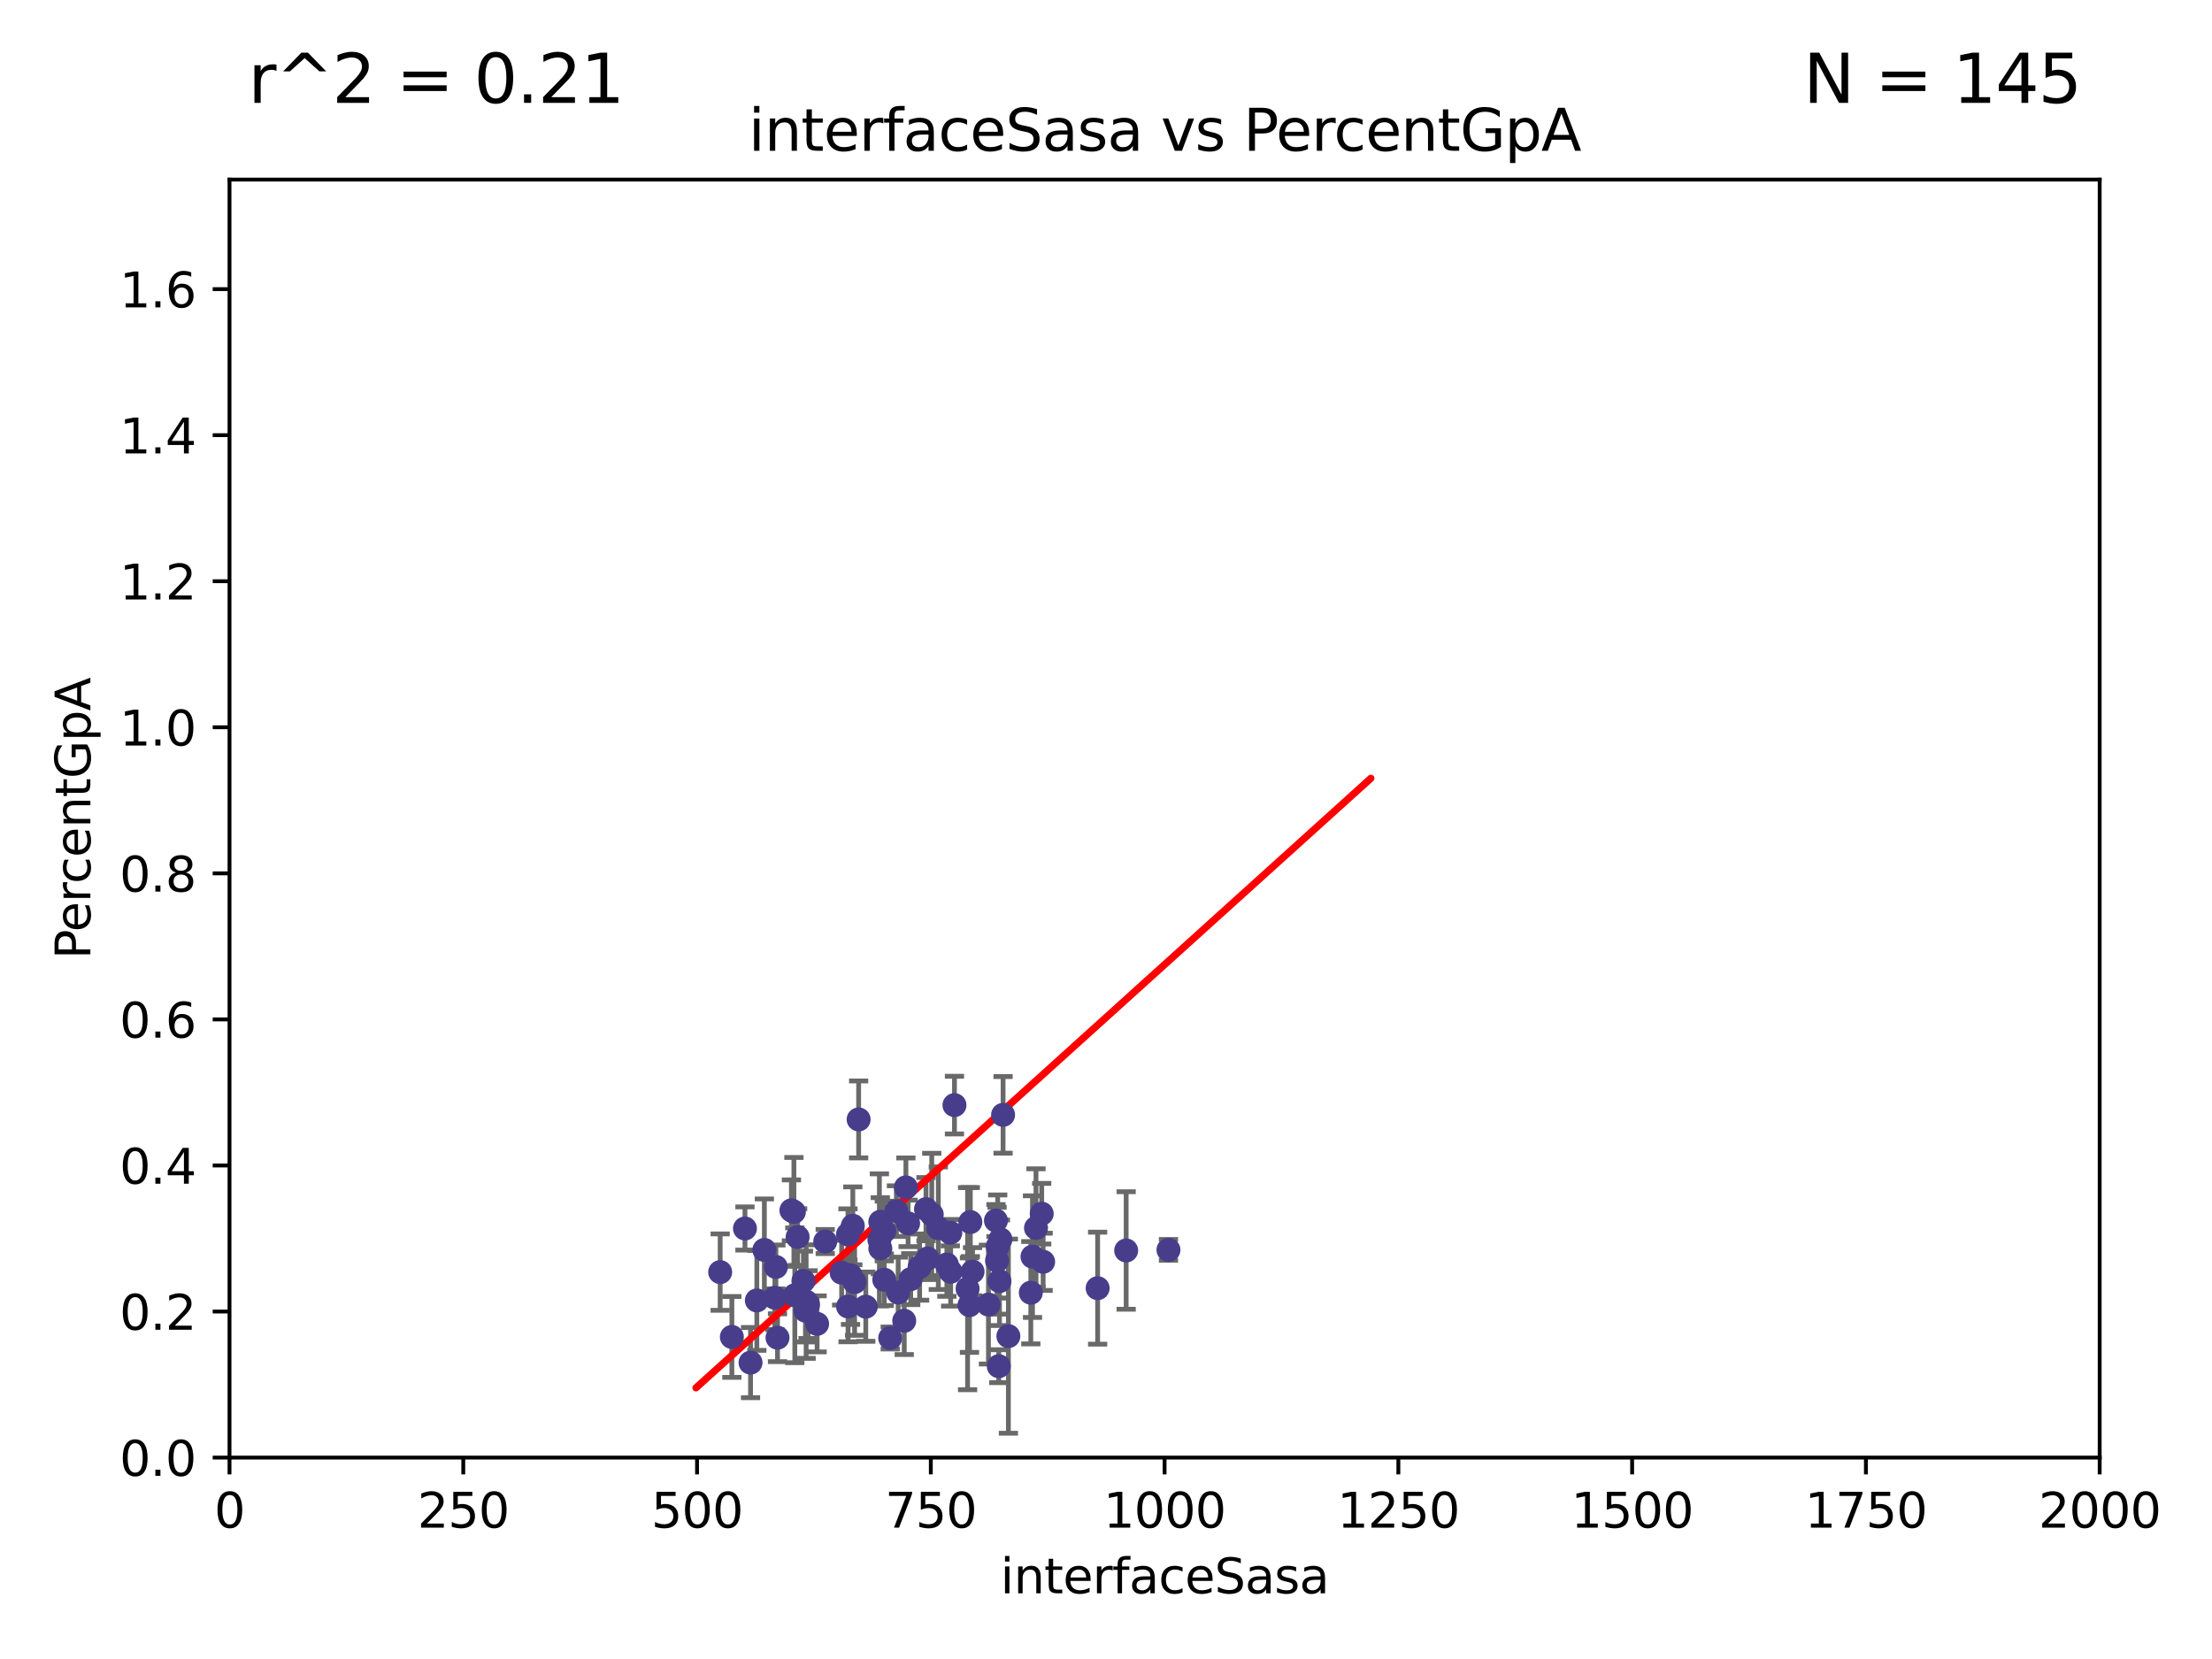 <?xml version="1.0" encoding="utf-8" standalone="no"?>
<!DOCTYPE svg PUBLIC "-//W3C//DTD SVG 1.1//EN"
  "http://www.w3.org/Graphics/SVG/1.1/DTD/svg11.dtd">
<svg xmlns:xlink="http://www.w3.org/1999/xlink" width="460.8pt" height="345.6pt" viewBox="0 0 460.8 345.6" xmlns="http://www.w3.org/2000/svg" version="1.1">
 <defs>
  <style type="text/css">*{stroke-linejoin: round; stroke-linecap: butt}</style>
 </defs>
 <g id="figure_1">
  <g id="patch_1">
   <path d="M 0 345.6 
L 460.8 345.6 
L 460.8 0 
L 0 0 
z
" style="fill: #ffffff"/>
  </g>
  <g id="axes_1">
   <g id="patch_2">
    <path d="M 47.81 303.64 
L 437.4 303.64 
L 437.4 37.411 
L 47.81 37.411 
z
" style="fill: #ffffff"/>
   </g>
   <g id="PathCollection_1">
    <defs>
     <path id="mb52900184c" d="M 0 1.118 
C 0.297 1.118 0.581 1 0.791 0.791 
C 1 0.581 1.118 0.297 1.118 0 
C 1.118 -0.297 1 -0.581 0.791 -0.791 
C 0.581 -1 0.297 -1.118 0 -1.118 
C -0.297 -1.118 -0.581 -1 -0.791 -0.791 
C -1 -0.581 -1.118 -0.297 -1.118 0 
C -1.118 0.297 -1 0.581 -0.791 0.791 
C -0.581 1 -0.297 1.118 0 1.118 
z
" style="stroke: #483d8b"/>
    </defs>
    <g clip-path="url(#pebd3badb6b)">
     <use xlink:href="#mb52900184c" x="171.91" y="258.636" style="fill: #483d8b; stroke: #483d8b"/>
     <use xlink:href="#mb52900184c" x="184.217" y="256.445" style="fill: #483d8b; stroke: #483d8b"/>
     <use xlink:href="#mb52900184c" x="234.601" y="260.499" style="fill: #483d8b; stroke: #483d8b"/>
     <use xlink:href="#mb52900184c" x="215.817" y="255.805" style="fill: #483d8b; stroke: #483d8b"/>
     <use xlink:href="#mb52900184c" x="243.413" y="260.375" style="fill: #483d8b; stroke: #483d8b"/>
     <use xlink:href="#mb52900184c" x="228.658" y="268.351" style="fill: #483d8b; stroke: #483d8b"/>
     <use xlink:href="#mb52900184c" x="192.901" y="251.883" style="fill: #483d8b; stroke: #483d8b"/>
     <use xlink:href="#mb52900184c" x="177.658" y="255.361" style="fill: #483d8b; stroke: #483d8b"/>
     <use xlink:href="#mb52900184c" x="176.667" y="272.162" style="fill: #483d8b; stroke: #483d8b"/>
     <use xlink:href="#mb52900184c" x="167.932" y="271.145" style="fill: #483d8b; stroke: #483d8b"/>
     <use xlink:href="#mb52900184c" x="167.796" y="273.037" style="fill: #483d8b; stroke: #483d8b"/>
     <use xlink:href="#mb52900184c" x="207.7" y="262.628" style="fill: #483d8b; stroke: #483d8b"/>
     <use xlink:href="#mb52900184c" x="205.913" y="271.767" style="fill: #483d8b; stroke: #483d8b"/>
     <use xlink:href="#mb52900184c" x="208.96" y="232.244" style="fill: #483d8b; stroke: #483d8b"/>
     <use xlink:href="#mb52900184c" x="202.602" y="264.907" style="fill: #483d8b; stroke: #483d8b"/>
     <use xlink:href="#mb52900184c" x="189.173" y="254.853" style="fill: #483d8b; stroke: #483d8b"/>
     <use xlink:href="#mb52900184c" x="201.959" y="271.889" style="fill: #483d8b; stroke: #483d8b"/>
     <use xlink:href="#mb52900184c" x="168.33" y="271.765" style="fill: #483d8b; stroke: #483d8b"/>
     <use xlink:href="#mb52900184c" x="165.575" y="269.833" style="fill: #483d8b; stroke: #483d8b"/>
     <use xlink:href="#mb52900184c" x="157.663" y="270.903" style="fill: #483d8b; stroke: #483d8b"/>
     <use xlink:href="#mb52900184c" x="188.37" y="275.147" style="fill: #483d8b; stroke: #483d8b"/>
     <use xlink:href="#mb52900184c" x="208.21" y="266.882" style="fill: #483d8b; stroke: #483d8b"/>
     <use xlink:href="#mb52900184c" x="161.629" y="263.929" style="fill: #483d8b; stroke: #483d8b"/>
     <use xlink:href="#mb52900184c" x="187.108" y="269.249" style="fill: #483d8b; stroke: #483d8b"/>
     <use xlink:href="#mb52900184c" x="215.088" y="261.776" style="fill: #483d8b; stroke: #483d8b"/>
     <use xlink:href="#mb52900184c" x="193.232" y="262.163" style="fill: #483d8b; stroke: #483d8b"/>
     <use xlink:href="#mb52900184c" x="194.101" y="252.998" style="fill: #483d8b; stroke: #483d8b"/>
     <use xlink:href="#mb52900184c" x="170.217" y="275.785" style="fill: #483d8b; stroke: #483d8b"/>
     <use xlink:href="#mb52900184c" x="186.74" y="252.296" style="fill: #483d8b; stroke: #483d8b"/>
     <use xlink:href="#mb52900184c" x="214.736" y="269.293" style="fill: #483d8b; stroke: #483d8b"/>
     <use xlink:href="#mb52900184c" x="202.136" y="254.576" style="fill: #483d8b; stroke: #483d8b"/>
     <use xlink:href="#mb52900184c" x="161.418" y="270.346" style="fill: #483d8b; stroke: #483d8b"/>
     <use xlink:href="#mb52900184c" x="198.042" y="264.925" style="fill: #483d8b; stroke: #483d8b"/>
     <use xlink:href="#mb52900184c" x="217.007" y="252.833" style="fill: #483d8b; stroke: #483d8b"/>
     <use xlink:href="#mb52900184c" x="178.87" y="233.199" style="fill: #483d8b; stroke: #483d8b"/>
     <use xlink:href="#mb52900184c" x="152.46" y="278.508" style="fill: #483d8b; stroke: #483d8b"/>
     <use xlink:href="#mb52900184c" x="217.305" y="262.855" style="fill: #483d8b; stroke: #483d8b"/>
     <use xlink:href="#mb52900184c" x="183.193" y="258.285" style="fill: #483d8b; stroke: #483d8b"/>
     <use xlink:href="#mb52900184c" x="167.369" y="266.84" style="fill: #483d8b; stroke: #483d8b"/>
     <use xlink:href="#mb52900184c" x="207.476" y="254.263" style="fill: #483d8b; stroke: #483d8b"/>
     <use xlink:href="#mb52900184c" x="208.411" y="258.177" style="fill: #483d8b; stroke: #483d8b"/>
     <use xlink:href="#mb52900184c" x="180.358" y="272.202" style="fill: #483d8b; stroke: #483d8b"/>
     <use xlink:href="#mb52900184c" x="175.331" y="265.122" style="fill: #483d8b; stroke: #483d8b"/>
     <use xlink:href="#mb52900184c" x="178.03" y="267.089" style="fill: #483d8b; stroke: #483d8b"/>
     <use xlink:href="#mb52900184c" x="201.566" y="268.454" style="fill: #483d8b; stroke: #483d8b"/>
     <use xlink:href="#mb52900184c" x="189.718" y="266.468" style="fill: #483d8b; stroke: #483d8b"/>
     <use xlink:href="#mb52900184c" x="156.35" y="283.857" style="fill: #483d8b; stroke: #483d8b"/>
     <use xlink:href="#mb52900184c" x="208.062" y="284.603" style="fill: #483d8b; stroke: #483d8b"/>
     <use xlink:href="#mb52900184c" x="183.383" y="254.524" style="fill: #483d8b; stroke: #483d8b"/>
     <use xlink:href="#mb52900184c" x="164.868" y="252.138" style="fill: #483d8b; stroke: #483d8b"/>
     <use xlink:href="#mb52900184c" x="207.838" y="259.669" style="fill: #483d8b; stroke: #483d8b"/>
     <use xlink:href="#mb52900184c" x="197.97" y="256.788" style="fill: #483d8b; stroke: #483d8b"/>
     <use xlink:href="#mb52900184c" x="188.717" y="247.354" style="fill: #483d8b; stroke: #483d8b"/>
     <use xlink:href="#mb52900184c" x="183.389" y="260.072" style="fill: #483d8b; stroke: #483d8b"/>
     <use xlink:href="#mb52900184c" x="195.467" y="255.858" style="fill: #483d8b; stroke: #483d8b"/>
     <use xlink:href="#mb52900184c" x="184.211" y="266.59" style="fill: #483d8b; stroke: #483d8b"/>
     <use xlink:href="#mb52900184c" x="210.064" y="278.343" style="fill: #483d8b; stroke: #483d8b"/>
     <use xlink:href="#mb52900184c" x="161.968" y="278.669" style="fill: #483d8b; stroke: #483d8b"/>
     <use xlink:href="#mb52900184c" x="155.189" y="255.917" style="fill: #483d8b; stroke: #483d8b"/>
     <use xlink:href="#mb52900184c" x="150.025" y="265.004" style="fill: #483d8b; stroke: #483d8b"/>
     <use xlink:href="#mb52900184c" x="191.575" y="263.958" style="fill: #483d8b; stroke: #483d8b"/>
     <use xlink:href="#mb52900184c" x="165.382" y="252.457" style="fill: #483d8b; stroke: #483d8b"/>
     <use xlink:href="#mb52900184c" x="197.247" y="263.415" style="fill: #483d8b; stroke: #483d8b"/>
     <use xlink:href="#mb52900184c" x="198.833" y="230.215" style="fill: #483d8b; stroke: #483d8b"/>
     <use xlink:href="#mb52900184c" x="159.231" y="260.385" style="fill: #483d8b; stroke: #483d8b"/>
     <use xlink:href="#mb52900184c" x="166.16" y="257.696" style="fill: #483d8b; stroke: #483d8b"/>
     <use xlink:href="#mb52900184c" x="185.446" y="278.731" style="fill: #483d8b; stroke: #483d8b"/>
     <use xlink:href="#mb52900184c" x="177.179" y="265.651" style="fill: #483d8b; stroke: #483d8b"/>
     <use xlink:href="#mb52900184c" x="176.649" y="257.161" style="fill: #483d8b; stroke: #483d8b"/>
    </g>
   </g>
   <g id="matplotlib.axis_1">
    <g id="xtick_1">
     <g id="line2d_1">
      <defs>
       <path id="m5756b78bf2" d="M 0 0 
L 0 3.5 
" style="stroke: #000000; stroke-width: 0.8"/>
      </defs>
      <g>
       <use xlink:href="#m5756b78bf2" x="47.81" y="303.64" style="stroke: #000000; stroke-width: 0.8"/>
      </g>
     </g>
     <g id="text_1">
      <!-- 0 -->
      <g transform="translate(44.629 318.238)scale(0.1 -0.1)">
       <defs>
        <path id="DejaVuSans-30" d="M 2034 4250 
Q 1547 4250 1301 3770 
Q 1056 3291 1056 2328 
Q 1056 1369 1301 889 
Q 1547 409 2034 409 
Q 2525 409 2770 889 
Q 3016 1369 3016 2328 
Q 3016 3291 2770 3770 
Q 2525 4250 2034 4250 
z
M 2034 4750 
Q 2819 4750 3233 4129 
Q 3647 3509 3647 2328 
Q 3647 1150 3233 529 
Q 2819 -91 2034 -91 
Q 1250 -91 836 529 
Q 422 1150 422 2328 
Q 422 3509 836 4129 
Q 1250 4750 2034 4750 
z
" transform="scale(0.016)"/>
       </defs>
       <use xlink:href="#DejaVuSans-30"/>
      </g>
     </g>
    </g>
    <g id="xtick_2">
     <g id="line2d_2">
      <g>
       <use xlink:href="#m5756b78bf2" x="96.509" y="303.64" style="stroke: #000000; stroke-width: 0.8"/>
      </g>
     </g>
     <g id="text_2">
      <!-- 250 -->
      <g transform="translate(86.965 318.238)scale(0.1 -0.1)">
       <defs>
        <path id="DejaVuSans-32" d="M 1228 531 
L 3431 531 
L 3431 0 
L 469 0 
L 469 531 
Q 828 903 1448 1529 
Q 2069 2156 2228 2338 
Q 2531 2678 2651 2914 
Q 2772 3150 2772 3378 
Q 2772 3750 2511 3984 
Q 2250 4219 1831 4219 
Q 1534 4219 1204 4116 
Q 875 4013 500 3803 
L 500 4441 
Q 881 4594 1212 4672 
Q 1544 4750 1819 4750 
Q 2544 4750 2975 4387 
Q 3406 4025 3406 3419 
Q 3406 3131 3298 2873 
Q 3191 2616 2906 2266 
Q 2828 2175 2409 1742 
Q 1991 1309 1228 531 
z
" transform="scale(0.016)"/>
        <path id="DejaVuSans-35" d="M 691 4666 
L 3169 4666 
L 3169 4134 
L 1269 4134 
L 1269 2991 
Q 1406 3038 1543 3061 
Q 1681 3084 1819 3084 
Q 2600 3084 3056 2656 
Q 3513 2228 3513 1497 
Q 3513 744 3044 326 
Q 2575 -91 1722 -91 
Q 1428 -91 1123 -41 
Q 819 9 494 109 
L 494 744 
Q 775 591 1075 516 
Q 1375 441 1709 441 
Q 2250 441 2565 725 
Q 2881 1009 2881 1497 
Q 2881 1984 2565 2268 
Q 2250 2553 1709 2553 
Q 1456 2553 1204 2497 
Q 953 2441 691 2322 
L 691 4666 
z
" transform="scale(0.016)"/>
       </defs>
       <use xlink:href="#DejaVuSans-32"/>
       <use xlink:href="#DejaVuSans-35" x="63.623"/>
       <use xlink:href="#DejaVuSans-30" x="127.246"/>
      </g>
     </g>
    </g>
    <g id="xtick_3">
     <g id="line2d_3">
      <g>
       <use xlink:href="#m5756b78bf2" x="145.208" y="303.64" style="stroke: #000000; stroke-width: 0.8"/>
      </g>
     </g>
     <g id="text_3">
      <!-- 500 -->
      <g transform="translate(135.664 318.238)scale(0.1 -0.1)">
       <use xlink:href="#DejaVuSans-35"/>
       <use xlink:href="#DejaVuSans-30" x="63.623"/>
       <use xlink:href="#DejaVuSans-30" x="127.246"/>
      </g>
     </g>
    </g>
    <g id="xtick_4">
     <g id="line2d_4">
      <g>
       <use xlink:href="#m5756b78bf2" x="193.906" y="303.64" style="stroke: #000000; stroke-width: 0.8"/>
      </g>
     </g>
     <g id="text_4">
      <!-- 750 -->
      <g transform="translate(184.363 318.238)scale(0.1 -0.1)">
       <defs>
        <path id="DejaVuSans-37" d="M 525 4666 
L 3525 4666 
L 3525 4397 
L 1831 0 
L 1172 0 
L 2766 4134 
L 525 4134 
L 525 4666 
z
" transform="scale(0.016)"/>
       </defs>
       <use xlink:href="#DejaVuSans-37"/>
       <use xlink:href="#DejaVuSans-35" x="63.623"/>
       <use xlink:href="#DejaVuSans-30" x="127.246"/>
      </g>
     </g>
    </g>
    <g id="xtick_5">
     <g id="line2d_5">
      <g>
       <use xlink:href="#m5756b78bf2" x="242.605" y="303.64" style="stroke: #000000; stroke-width: 0.8"/>
      </g>
     </g>
     <g id="text_5">
      <!-- 1000 -->
      <g transform="translate(229.88 318.238)scale(0.1 -0.1)">
       <defs>
        <path id="DejaVuSans-31" d="M 794 531 
L 1825 531 
L 1825 4091 
L 703 3866 
L 703 4441 
L 1819 4666 
L 2450 4666 
L 2450 531 
L 3481 531 
L 3481 0 
L 794 0 
L 794 531 
z
" transform="scale(0.016)"/>
       </defs>
       <use xlink:href="#DejaVuSans-31"/>
       <use xlink:href="#DejaVuSans-30" x="63.623"/>
       <use xlink:href="#DejaVuSans-30" x="127.246"/>
       <use xlink:href="#DejaVuSans-30" x="190.869"/>
      </g>
     </g>
    </g>
    <g id="xtick_6">
     <g id="line2d_6">
      <g>
       <use xlink:href="#m5756b78bf2" x="291.304" y="303.64" style="stroke: #000000; stroke-width: 0.8"/>
      </g>
     </g>
     <g id="text_6">
      <!-- 1250 -->
      <g transform="translate(278.579 318.238)scale(0.1 -0.1)">
       <use xlink:href="#DejaVuSans-31"/>
       <use xlink:href="#DejaVuSans-32" x="63.623"/>
       <use xlink:href="#DejaVuSans-35" x="127.246"/>
       <use xlink:href="#DejaVuSans-30" x="190.869"/>
      </g>
     </g>
    </g>
    <g id="xtick_7">
     <g id="line2d_7">
      <g>
       <use xlink:href="#m5756b78bf2" x="340.002" y="303.64" style="stroke: #000000; stroke-width: 0.8"/>
      </g>
     </g>
     <g id="text_7">
      <!-- 1500 -->
      <g transform="translate(327.277 318.238)scale(0.1 -0.1)">
       <use xlink:href="#DejaVuSans-31"/>
       <use xlink:href="#DejaVuSans-35" x="63.623"/>
       <use xlink:href="#DejaVuSans-30" x="127.246"/>
       <use xlink:href="#DejaVuSans-30" x="190.869"/>
      </g>
     </g>
    </g>
    <g id="xtick_8">
     <g id="line2d_8">
      <g>
       <use xlink:href="#m5756b78bf2" x="388.701" y="303.64" style="stroke: #000000; stroke-width: 0.8"/>
      </g>
     </g>
     <g id="text_8">
      <!-- 1750 -->
      <g transform="translate(375.976 318.238)scale(0.1 -0.1)">
       <use xlink:href="#DejaVuSans-31"/>
       <use xlink:href="#DejaVuSans-37" x="63.623"/>
       <use xlink:href="#DejaVuSans-35" x="127.246"/>
       <use xlink:href="#DejaVuSans-30" x="190.869"/>
      </g>
     </g>
    </g>
    <g id="xtick_9">
     <g id="line2d_9">
      <g>
       <use xlink:href="#m5756b78bf2" x="437.4" y="303.64" style="stroke: #000000; stroke-width: 0.8"/>
      </g>
     </g>
     <g id="text_9">
      <!-- 2000 -->
      <g transform="translate(424.675 318.238)scale(0.1 -0.1)">
       <use xlink:href="#DejaVuSans-32"/>
       <use xlink:href="#DejaVuSans-30" x="63.623"/>
       <use xlink:href="#DejaVuSans-30" x="127.246"/>
       <use xlink:href="#DejaVuSans-30" x="190.869"/>
      </g>
     </g>
    </g>
    <g id="text_10">
     <!-- interfaceSasa -->
     <g transform="translate(208.398 331.917)scale(0.1 -0.1)">
      <defs>
       <path id="DejaVuSans-69" d="M 603 3500 
L 1178 3500 
L 1178 0 
L 603 0 
L 603 3500 
z
M 603 4863 
L 1178 4863 
L 1178 4134 
L 603 4134 
L 603 4863 
z
" transform="scale(0.016)"/>
       <path id="DejaVuSans-6e" d="M 3513 2113 
L 3513 0 
L 2938 0 
L 2938 2094 
Q 2938 2591 2744 2837 
Q 2550 3084 2163 3084 
Q 1697 3084 1428 2787 
Q 1159 2491 1159 1978 
L 1159 0 
L 581 0 
L 581 3500 
L 1159 3500 
L 1159 2956 
Q 1366 3272 1645 3428 
Q 1925 3584 2291 3584 
Q 2894 3584 3203 3211 
Q 3513 2838 3513 2113 
z
" transform="scale(0.016)"/>
       <path id="DejaVuSans-74" d="M 1172 4494 
L 1172 3500 
L 2356 3500 
L 2356 3053 
L 1172 3053 
L 1172 1153 
Q 1172 725 1289 603 
Q 1406 481 1766 481 
L 2356 481 
L 2356 0 
L 1766 0 
Q 1100 0 847 248 
Q 594 497 594 1153 
L 594 3053 
L 172 3053 
L 172 3500 
L 594 3500 
L 594 4494 
L 1172 4494 
z
" transform="scale(0.016)"/>
       <path id="DejaVuSans-65" d="M 3597 1894 
L 3597 1613 
L 953 1613 
Q 991 1019 1311 708 
Q 1631 397 2203 397 
Q 2534 397 2845 478 
Q 3156 559 3463 722 
L 3463 178 
Q 3153 47 2828 -22 
Q 2503 -91 2169 -91 
Q 1331 -91 842 396 
Q 353 884 353 1716 
Q 353 2575 817 3079 
Q 1281 3584 2069 3584 
Q 2775 3584 3186 3129 
Q 3597 2675 3597 1894 
z
M 3022 2063 
Q 3016 2534 2758 2815 
Q 2500 3097 2075 3097 
Q 1594 3097 1305 2825 
Q 1016 2553 972 2059 
L 3022 2063 
z
" transform="scale(0.016)"/>
       <path id="DejaVuSans-72" d="M 2631 2963 
Q 2534 3019 2420 3045 
Q 2306 3072 2169 3072 
Q 1681 3072 1420 2755 
Q 1159 2438 1159 1844 
L 1159 0 
L 581 0 
L 581 3500 
L 1159 3500 
L 1159 2956 
Q 1341 3275 1631 3429 
Q 1922 3584 2338 3584 
Q 2397 3584 2469 3576 
Q 2541 3569 2628 3553 
L 2631 2963 
z
" transform="scale(0.016)"/>
       <path id="DejaVuSans-66" d="M 2375 4863 
L 2375 4384 
L 1825 4384 
Q 1516 4384 1395 4259 
Q 1275 4134 1275 3809 
L 1275 3500 
L 2222 3500 
L 2222 3053 
L 1275 3053 
L 1275 0 
L 697 0 
L 697 3053 
L 147 3053 
L 147 3500 
L 697 3500 
L 697 3744 
Q 697 4328 969 4595 
Q 1241 4863 1831 4863 
L 2375 4863 
z
" transform="scale(0.016)"/>
       <path id="DejaVuSans-61" d="M 2194 1759 
Q 1497 1759 1228 1600 
Q 959 1441 959 1056 
Q 959 750 1161 570 
Q 1363 391 1709 391 
Q 2188 391 2477 730 
Q 2766 1069 2766 1631 
L 2766 1759 
L 2194 1759 
z
M 3341 1997 
L 3341 0 
L 2766 0 
L 2766 531 
Q 2569 213 2275 61 
Q 1981 -91 1556 -91 
Q 1019 -91 701 211 
Q 384 513 384 1019 
Q 384 1609 779 1909 
Q 1175 2209 1959 2209 
L 2766 2209 
L 2766 2266 
Q 2766 2663 2505 2880 
Q 2244 3097 1772 3097 
Q 1472 3097 1187 3025 
Q 903 2953 641 2809 
L 641 3341 
Q 956 3463 1253 3523 
Q 1550 3584 1831 3584 
Q 2591 3584 2966 3190 
Q 3341 2797 3341 1997 
z
" transform="scale(0.016)"/>
       <path id="DejaVuSans-63" d="M 3122 3366 
L 3122 2828 
Q 2878 2963 2633 3030 
Q 2388 3097 2138 3097 
Q 1578 3097 1268 2742 
Q 959 2388 959 1747 
Q 959 1106 1268 751 
Q 1578 397 2138 397 
Q 2388 397 2633 464 
Q 2878 531 3122 666 
L 3122 134 
Q 2881 22 2623 -34 
Q 2366 -91 2075 -91 
Q 1284 -91 818 406 
Q 353 903 353 1747 
Q 353 2603 823 3093 
Q 1294 3584 2113 3584 
Q 2378 3584 2631 3529 
Q 2884 3475 3122 3366 
z
" transform="scale(0.016)"/>
       <path id="DejaVuSans-53" d="M 3425 4513 
L 3425 3897 
Q 3066 4069 2747 4153 
Q 2428 4238 2131 4238 
Q 1616 4238 1336 4038 
Q 1056 3838 1056 3469 
Q 1056 3159 1242 3001 
Q 1428 2844 1947 2747 
L 2328 2669 
Q 3034 2534 3370 2195 
Q 3706 1856 3706 1288 
Q 3706 609 3251 259 
Q 2797 -91 1919 -91 
Q 1588 -91 1214 -16 
Q 841 59 441 206 
L 441 856 
Q 825 641 1194 531 
Q 1563 422 1919 422 
Q 2459 422 2753 634 
Q 3047 847 3047 1241 
Q 3047 1584 2836 1778 
Q 2625 1972 2144 2069 
L 1759 2144 
Q 1053 2284 737 2584 
Q 422 2884 422 3419 
Q 422 4038 858 4394 
Q 1294 4750 2059 4750 
Q 2388 4750 2728 4690 
Q 3069 4631 3425 4513 
z
" transform="scale(0.016)"/>
       <path id="DejaVuSans-73" d="M 2834 3397 
L 2834 2853 
Q 2591 2978 2328 3040 
Q 2066 3103 1784 3103 
Q 1356 3103 1142 2972 
Q 928 2841 928 2578 
Q 928 2378 1081 2264 
Q 1234 2150 1697 2047 
L 1894 2003 
Q 2506 1872 2764 1633 
Q 3022 1394 3022 966 
Q 3022 478 2636 193 
Q 2250 -91 1575 -91 
Q 1294 -91 989 -36 
Q 684 19 347 128 
L 347 722 
Q 666 556 975 473 
Q 1284 391 1588 391 
Q 1994 391 2212 530 
Q 2431 669 2431 922 
Q 2431 1156 2273 1281 
Q 2116 1406 1581 1522 
L 1381 1569 
Q 847 1681 609 1914 
Q 372 2147 372 2553 
Q 372 3047 722 3315 
Q 1072 3584 1716 3584 
Q 2034 3584 2315 3537 
Q 2597 3491 2834 3397 
z
" transform="scale(0.016)"/>
      </defs>
      <use xlink:href="#DejaVuSans-69"/>
      <use xlink:href="#DejaVuSans-6e" x="27.783"/>
      <use xlink:href="#DejaVuSans-74" x="91.162"/>
      <use xlink:href="#DejaVuSans-65" x="130.371"/>
      <use xlink:href="#DejaVuSans-72" x="191.895"/>
      <use xlink:href="#DejaVuSans-66" x="233.008"/>
      <use xlink:href="#DejaVuSans-61" x="268.213"/>
      <use xlink:href="#DejaVuSans-63" x="329.492"/>
      <use xlink:href="#DejaVuSans-65" x="384.473"/>
      <use xlink:href="#DejaVuSans-53" x="445.996"/>
      <use xlink:href="#DejaVuSans-61" x="509.473"/>
      <use xlink:href="#DejaVuSans-73" x="570.752"/>
      <use xlink:href="#DejaVuSans-61" x="622.852"/>
     </g>
    </g>
   </g>
   <g id="matplotlib.axis_2">
    <g id="ytick_1">
     <g id="line2d_10">
      <defs>
       <path id="meb78f07189" d="M 0 0 
L -3.5 0 
" style="stroke: #000000; stroke-width: 0.8"/>
      </defs>
      <g>
       <use xlink:href="#meb78f07189" x="47.81" y="303.64" style="stroke: #000000; stroke-width: 0.8"/>
      </g>
     </g>
     <g id="text_11">
      <!-- 0.0 -->
      <g transform="translate(24.907 307.439)scale(0.1 -0.1)">
       <defs>
        <path id="DejaVuSans-2e" d="M 684 794 
L 1344 794 
L 1344 0 
L 684 0 
L 684 794 
z
" transform="scale(0.016)"/>
       </defs>
       <use xlink:href="#DejaVuSans-30"/>
       <use xlink:href="#DejaVuSans-2e" x="63.623"/>
       <use xlink:href="#DejaVuSans-30" x="95.41"/>
      </g>
     </g>
    </g>
    <g id="ytick_2">
     <g id="line2d_11">
      <g>
       <use xlink:href="#meb78f07189" x="47.81" y="273.214" style="stroke: #000000; stroke-width: 0.8"/>
      </g>
     </g>
     <g id="text_12">
      <!-- 0.2 -->
      <g transform="translate(24.907 277.013)scale(0.1 -0.1)">
       <use xlink:href="#DejaVuSans-30"/>
       <use xlink:href="#DejaVuSans-2e" x="63.623"/>
       <use xlink:href="#DejaVuSans-32" x="95.41"/>
      </g>
     </g>
    </g>
    <g id="ytick_3">
     <g id="line2d_12">
      <g>
       <use xlink:href="#meb78f07189" x="47.81" y="242.788" style="stroke: #000000; stroke-width: 0.8"/>
      </g>
     </g>
     <g id="text_13">
      <!-- 0.4 -->
      <g transform="translate(24.907 246.587)scale(0.1 -0.1)">
       <defs>
        <path id="DejaVuSans-34" d="M 2419 4116 
L 825 1625 
L 2419 1625 
L 2419 4116 
z
M 2253 4666 
L 3047 4666 
L 3047 1625 
L 3713 1625 
L 3713 1100 
L 3047 1100 
L 3047 0 
L 2419 0 
L 2419 1100 
L 313 1100 
L 313 1709 
L 2253 4666 
z
" transform="scale(0.016)"/>
       </defs>
       <use xlink:href="#DejaVuSans-30"/>
       <use xlink:href="#DejaVuSans-2e" x="63.623"/>
       <use xlink:href="#DejaVuSans-34" x="95.41"/>
      </g>
     </g>
    </g>
    <g id="ytick_4">
     <g id="line2d_13">
      <g>
       <use xlink:href="#meb78f07189" x="47.81" y="212.362" style="stroke: #000000; stroke-width: 0.8"/>
      </g>
     </g>
     <g id="text_14">
      <!-- 0.6 -->
      <g transform="translate(24.907 216.161)scale(0.1 -0.1)">
       <defs>
        <path id="DejaVuSans-36" d="M 2113 2584 
Q 1688 2584 1439 2293 
Q 1191 2003 1191 1497 
Q 1191 994 1439 701 
Q 1688 409 2113 409 
Q 2538 409 2786 701 
Q 3034 994 3034 1497 
Q 3034 2003 2786 2293 
Q 2538 2584 2113 2584 
z
M 3366 4563 
L 3366 3988 
Q 3128 4100 2886 4159 
Q 2644 4219 2406 4219 
Q 1781 4219 1451 3797 
Q 1122 3375 1075 2522 
Q 1259 2794 1537 2939 
Q 1816 3084 2150 3084 
Q 2853 3084 3261 2657 
Q 3669 2231 3669 1497 
Q 3669 778 3244 343 
Q 2819 -91 2113 -91 
Q 1303 -91 875 529 
Q 447 1150 447 2328 
Q 447 3434 972 4092 
Q 1497 4750 2381 4750 
Q 2619 4750 2861 4703 
Q 3103 4656 3366 4563 
z
" transform="scale(0.016)"/>
       </defs>
       <use xlink:href="#DejaVuSans-30"/>
       <use xlink:href="#DejaVuSans-2e" x="63.623"/>
       <use xlink:href="#DejaVuSans-36" x="95.41"/>
      </g>
     </g>
    </g>
    <g id="ytick_5">
     <g id="line2d_14">
      <g>
       <use xlink:href="#meb78f07189" x="47.81" y="181.935" style="stroke: #000000; stroke-width: 0.8"/>
      </g>
     </g>
     <g id="text_15">
      <!-- 0.8 -->
      <g transform="translate(24.907 185.735)scale(0.1 -0.1)">
       <defs>
        <path id="DejaVuSans-38" d="M 2034 2216 
Q 1584 2216 1326 1975 
Q 1069 1734 1069 1313 
Q 1069 891 1326 650 
Q 1584 409 2034 409 
Q 2484 409 2743 651 
Q 3003 894 3003 1313 
Q 3003 1734 2745 1975 
Q 2488 2216 2034 2216 
z
M 1403 2484 
Q 997 2584 770 2862 
Q 544 3141 544 3541 
Q 544 4100 942 4425 
Q 1341 4750 2034 4750 
Q 2731 4750 3128 4425 
Q 3525 4100 3525 3541 
Q 3525 3141 3298 2862 
Q 3072 2584 2669 2484 
Q 3125 2378 3379 2068 
Q 3634 1759 3634 1313 
Q 3634 634 3220 271 
Q 2806 -91 2034 -91 
Q 1263 -91 848 271 
Q 434 634 434 1313 
Q 434 1759 690 2068 
Q 947 2378 1403 2484 
z
M 1172 3481 
Q 1172 3119 1398 2916 
Q 1625 2713 2034 2713 
Q 2441 2713 2670 2916 
Q 2900 3119 2900 3481 
Q 2900 3844 2670 4047 
Q 2441 4250 2034 4250 
Q 1625 4250 1398 4047 
Q 1172 3844 1172 3481 
z
" transform="scale(0.016)"/>
       </defs>
       <use xlink:href="#DejaVuSans-30"/>
       <use xlink:href="#DejaVuSans-2e" x="63.623"/>
       <use xlink:href="#DejaVuSans-38" x="95.41"/>
      </g>
     </g>
    </g>
    <g id="ytick_6">
     <g id="line2d_15">
      <g>
       <use xlink:href="#meb78f07189" x="47.81" y="151.509" style="stroke: #000000; stroke-width: 0.8"/>
      </g>
     </g>
     <g id="text_16">
      <!-- 1.0 -->
      <g transform="translate(24.907 155.308)scale(0.1 -0.1)">
       <use xlink:href="#DejaVuSans-31"/>
       <use xlink:href="#DejaVuSans-2e" x="63.623"/>
       <use xlink:href="#DejaVuSans-30" x="95.41"/>
      </g>
     </g>
    </g>
    <g id="ytick_7">
     <g id="line2d_16">
      <g>
       <use xlink:href="#meb78f07189" x="47.81" y="121.083" style="stroke: #000000; stroke-width: 0.8"/>
      </g>
     </g>
     <g id="text_17">
      <!-- 1.2 -->
      <g transform="translate(24.907 124.882)scale(0.1 -0.1)">
       <use xlink:href="#DejaVuSans-31"/>
       <use xlink:href="#DejaVuSans-2e" x="63.623"/>
       <use xlink:href="#DejaVuSans-32" x="95.41"/>
      </g>
     </g>
    </g>
    <g id="ytick_8">
     <g id="line2d_17">
      <g>
       <use xlink:href="#meb78f07189" x="47.81" y="90.657" style="stroke: #000000; stroke-width: 0.8"/>
      </g>
     </g>
     <g id="text_18">
      <!-- 1.4 -->
      <g transform="translate(24.907 94.456)scale(0.1 -0.1)">
       <use xlink:href="#DejaVuSans-31"/>
       <use xlink:href="#DejaVuSans-2e" x="63.623"/>
       <use xlink:href="#DejaVuSans-34" x="95.41"/>
      </g>
     </g>
    </g>
    <g id="ytick_9">
     <g id="line2d_18">
      <g>
       <use xlink:href="#meb78f07189" x="47.81" y="60.231" style="stroke: #000000; stroke-width: 0.8"/>
      </g>
     </g>
     <g id="text_19">
      <!-- 1.6 -->
      <g transform="translate(24.907 64.03)scale(0.1 -0.1)">
       <use xlink:href="#DejaVuSans-31"/>
       <use xlink:href="#DejaVuSans-2e" x="63.623"/>
       <use xlink:href="#DejaVuSans-36" x="95.41"/>
      </g>
     </g>
    </g>
    <g id="text_20">
     <!-- PercentGpA -->
     <g transform="translate(18.827 199.802)rotate(-90)scale(0.1 -0.1)">
      <defs>
       <path id="DejaVuSans-50" d="M 1259 4147 
L 1259 2394 
L 2053 2394 
Q 2494 2394 2734 2622 
Q 2975 2850 2975 3272 
Q 2975 3691 2734 3919 
Q 2494 4147 2053 4147 
L 1259 4147 
z
M 628 4666 
L 2053 4666 
Q 2838 4666 3239 4311 
Q 3641 3956 3641 3272 
Q 3641 2581 3239 2228 
Q 2838 1875 2053 1875 
L 1259 1875 
L 1259 0 
L 628 0 
L 628 4666 
z
" transform="scale(0.016)"/>
       <path id="DejaVuSans-47" d="M 3809 666 
L 3809 1919 
L 2778 1919 
L 2778 2438 
L 4434 2438 
L 4434 434 
Q 4069 175 3628 42 
Q 3188 -91 2688 -91 
Q 1594 -91 976 548 
Q 359 1188 359 2328 
Q 359 3472 976 4111 
Q 1594 4750 2688 4750 
Q 3144 4750 3555 4637 
Q 3966 4525 4313 4306 
L 4313 3634 
Q 3963 3931 3569 4081 
Q 3175 4231 2741 4231 
Q 1884 4231 1454 3753 
Q 1025 3275 1025 2328 
Q 1025 1384 1454 906 
Q 1884 428 2741 428 
Q 3075 428 3337 486 
Q 3600 544 3809 666 
z
" transform="scale(0.016)"/>
       <path id="DejaVuSans-70" d="M 1159 525 
L 1159 -1331 
L 581 -1331 
L 581 3500 
L 1159 3500 
L 1159 2969 
Q 1341 3281 1617 3432 
Q 1894 3584 2278 3584 
Q 2916 3584 3314 3078 
Q 3713 2572 3713 1747 
Q 3713 922 3314 415 
Q 2916 -91 2278 -91 
Q 1894 -91 1617 61 
Q 1341 213 1159 525 
z
M 3116 1747 
Q 3116 2381 2855 2742 
Q 2594 3103 2138 3103 
Q 1681 3103 1420 2742 
Q 1159 2381 1159 1747 
Q 1159 1113 1420 752 
Q 1681 391 2138 391 
Q 2594 391 2855 752 
Q 3116 1113 3116 1747 
z
" transform="scale(0.016)"/>
       <path id="DejaVuSans-41" d="M 2188 4044 
L 1331 1722 
L 3047 1722 
L 2188 4044 
z
M 1831 4666 
L 2547 4666 
L 4325 0 
L 3669 0 
L 3244 1197 
L 1141 1197 
L 716 0 
L 50 0 
L 1831 4666 
z
" transform="scale(0.016)"/>
      </defs>
      <use xlink:href="#DejaVuSans-50"/>
      <use xlink:href="#DejaVuSans-65" x="56.678"/>
      <use xlink:href="#DejaVuSans-72" x="118.201"/>
      <use xlink:href="#DejaVuSans-63" x="157.064"/>
      <use xlink:href="#DejaVuSans-65" x="212.045"/>
      <use xlink:href="#DejaVuSans-6e" x="273.568"/>
      <use xlink:href="#DejaVuSans-74" x="336.947"/>
      <use xlink:href="#DejaVuSans-47" x="376.156"/>
      <use xlink:href="#DejaVuSans-70" x="453.646"/>
      <use xlink:href="#DejaVuSans-41" x="517.123"/>
     </g>
    </g>
   </g>
   <g id="LineCollection_1">
    <path d="M 171.91 261.145 
L 171.91 256.128 
" clip-path="url(#pebd3badb6b)" style="fill: none; stroke: #696969"/>
    <path d="M 184.217 262.662 
L 184.217 250.229 
" clip-path="url(#pebd3badb6b)" style="fill: none; stroke: #696969"/>
    <path d="M 234.601 272.736 
L 234.601 248.263 
" clip-path="url(#pebd3badb6b)" style="fill: none; stroke: #696969"/>
    <path d="M 215.817 268.132 
L 215.817 243.478 
" clip-path="url(#pebd3badb6b)" style="fill: none; stroke: #696969"/>
    <path d="M 243.413 262.541 
L 243.413 258.208 
" clip-path="url(#pebd3badb6b)" style="fill: none; stroke: #696969"/>
    <path d="M 228.658 280.017 
L 228.658 256.685 
" clip-path="url(#pebd3badb6b)" style="fill: none; stroke: #696969"/>
    <path d="M 192.901 258.471 
L 192.901 245.295 
" clip-path="url(#pebd3badb6b)" style="fill: none; stroke: #696969"/>
    <path d="M 177.658 263.47 
L 177.658 247.252 
" clip-path="url(#pebd3badb6b)" style="fill: none; stroke: #696969"/>
    <path d="M 176.667 279.517 
L 176.667 264.807 
" clip-path="url(#pebd3badb6b)" style="fill: none; stroke: #696969"/>
    <path d="M 167.932 282.968 
L 167.932 259.322 
" clip-path="url(#pebd3badb6b)" style="fill: none; stroke: #696969"/>
    <path d="M 167.796 279.559 
L 167.796 266.516 
" clip-path="url(#pebd3badb6b)" style="fill: none; stroke: #696969"/>
    <path d="M 207.7 273.758 
L 207.7 251.498 
" clip-path="url(#pebd3badb6b)" style="fill: none; stroke: #696969"/>
    <path d="M 205.913 284.146 
L 205.913 259.388 
" clip-path="url(#pebd3badb6b)" style="fill: none; stroke: #696969"/>
    <path d="M 208.96 240.221 
L 208.96 224.266 
" clip-path="url(#pebd3badb6b)" style="fill: none; stroke: #696969"/>
    <path d="M 202.602 269.91 
L 202.602 259.903 
" clip-path="url(#pebd3badb6b)" style="fill: none; stroke: #696969"/>
    <path d="M 189.173 259.694 
L 189.173 250.012 
" clip-path="url(#pebd3badb6b)" style="fill: none; stroke: #696969"/>
    <path d="M 201.959 281.729 
L 201.959 262.05 
" clip-path="url(#pebd3badb6b)" style="fill: none; stroke: #696969"/>
    <path d="M 168.33 278.821 
L 168.33 264.709 
" clip-path="url(#pebd3badb6b)" style="fill: none; stroke: #696969"/>
    <path d="M 165.575 283.87 
L 165.575 255.796 
" clip-path="url(#pebd3badb6b)" style="fill: none; stroke: #696969"/>
    <path d="M 157.663 281.302 
L 157.663 260.504 
" clip-path="url(#pebd3badb6b)" style="fill: none; stroke: #696969"/>
    <path d="M 188.37 282.176 
L 188.37 268.118 
" clip-path="url(#pebd3badb6b)" style="fill: none; stroke: #696969"/>
    <path d="M 208.21 276.129 
L 208.21 257.634 
" clip-path="url(#pebd3badb6b)" style="fill: none; stroke: #696969"/>
    <path d="M 161.629 268.498 
L 161.629 259.361 
" clip-path="url(#pebd3badb6b)" style="fill: none; stroke: #696969"/>
    <path d="M 187.108 276.612 
L 187.108 261.886 
" clip-path="url(#pebd3badb6b)" style="fill: none; stroke: #696969"/>
    <path d="M 215.088 274.443 
L 215.088 249.11 
" clip-path="url(#pebd3badb6b)" style="fill: none; stroke: #696969"/>
    <path d="M 193.232 266.557 
L 193.232 257.768 
" clip-path="url(#pebd3badb6b)" style="fill: none; stroke: #696969"/>
    <path d="M 194.101 265.743 
L 194.101 240.254 
" clip-path="url(#pebd3badb6b)" style="fill: none; stroke: #696969"/>
    <path d="M 170.217 281.62 
L 170.217 269.95 
" clip-path="url(#pebd3badb6b)" style="fill: none; stroke: #696969"/>
    <path d="M 186.74 257.573 
L 186.74 247.019 
" clip-path="url(#pebd3badb6b)" style="fill: none; stroke: #696969"/>
    <path d="M 214.736 279.958 
L 214.736 258.629 
" clip-path="url(#pebd3badb6b)" style="fill: none; stroke: #696969"/>
    <path d="M 202.136 261.763 
L 202.136 247.389 
" clip-path="url(#pebd3badb6b)" style="fill: none; stroke: #696969"/>
    <path d="M 161.418 276.982 
L 161.418 263.711 
" clip-path="url(#pebd3badb6b)" style="fill: none; stroke: #696969"/>
    <path d="M 198.042 272.08 
L 198.042 257.769 
" clip-path="url(#pebd3badb6b)" style="fill: none; stroke: #696969"/>
    <path d="M 217.007 259.146 
L 217.007 246.52 
" clip-path="url(#pebd3badb6b)" style="fill: none; stroke: #696969"/>
    <path d="M 178.87 241.213 
L 178.87 225.186 
" clip-path="url(#pebd3badb6b)" style="fill: none; stroke: #696969"/>
    <path d="M 152.46 286.929 
L 152.46 270.087 
" clip-path="url(#pebd3badb6b)" style="fill: none; stroke: #696969"/>
    <path d="M 217.305 268.815 
L 217.305 256.895 
" clip-path="url(#pebd3badb6b)" style="fill: none; stroke: #696969"/>
    <path d="M 183.193 272.036 
L 183.193 244.534 
" clip-path="url(#pebd3badb6b)" style="fill: none; stroke: #696969"/>
    <path d="M 167.369 273.046 
L 167.369 260.634 
" clip-path="url(#pebd3badb6b)" style="fill: none; stroke: #696969"/>
    <path d="M 207.476 257.596 
L 207.476 250.93 
" clip-path="url(#pebd3badb6b)" style="fill: none; stroke: #696969"/>
    <path d="M 208.411 262.207 
L 208.411 254.148 
" clip-path="url(#pebd3badb6b)" style="fill: none; stroke: #696969"/>
    <path d="M 180.358 279.418 
L 180.358 264.986 
" clip-path="url(#pebd3badb6b)" style="fill: none; stroke: #696969"/>
    <path d="M 175.331 271.862 
L 175.331 258.381 
" clip-path="url(#pebd3badb6b)" style="fill: none; stroke: #696969"/>
    <path d="M 178.03 278.173 
L 178.03 256.006 
" clip-path="url(#pebd3badb6b)" style="fill: none; stroke: #696969"/>
    <path d="M 201.566 289.506 
L 201.566 247.401 
" clip-path="url(#pebd3badb6b)" style="fill: none; stroke: #696969"/>
    <path d="M 189.718 271.779 
L 189.718 261.156 
" clip-path="url(#pebd3badb6b)" style="fill: none; stroke: #696969"/>
    <path d="M 156.35 291.171 
L 156.35 276.543 
" clip-path="url(#pebd3badb6b)" style="fill: none; stroke: #696969"/>
    <path d="M 208.062 288.032 
L 208.062 281.174 
" clip-path="url(#pebd3badb6b)" style="fill: none; stroke: #696969"/>
    <path d="M 183.383 259.559 
L 183.383 249.49 
" clip-path="url(#pebd3badb6b)" style="fill: none; stroke: #696969"/>
    <path d="M 164.868 258.477 
L 164.868 245.798 
" clip-path="url(#pebd3badb6b)" style="fill: none; stroke: #696969"/>
    <path d="M 207.838 270.408 
L 207.838 248.93 
" clip-path="url(#pebd3badb6b)" style="fill: none; stroke: #696969"/>
    <path d="M 197.97 259.534 
L 197.97 254.043 
" clip-path="url(#pebd3badb6b)" style="fill: none; stroke: #696969"/>
    <path d="M 188.717 253.484 
L 188.717 241.224 
" clip-path="url(#pebd3badb6b)" style="fill: none; stroke: #696969"/>
    <path d="M 183.389 265.352 
L 183.389 254.792 
" clip-path="url(#pebd3badb6b)" style="fill: none; stroke: #696969"/>
    <path d="M 195.467 268.621 
L 195.467 243.095 
" clip-path="url(#pebd3badb6b)" style="fill: none; stroke: #696969"/>
    <path d="M 184.211 271.972 
L 184.211 261.207 
" clip-path="url(#pebd3badb6b)" style="fill: none; stroke: #696969"/>
    <path d="M 210.064 298.57 
L 210.064 258.116 
" clip-path="url(#pebd3badb6b)" style="fill: none; stroke: #696969"/>
    <path d="M 161.968 283.648 
L 161.968 273.69 
" clip-path="url(#pebd3badb6b)" style="fill: none; stroke: #696969"/>
    <path d="M 155.189 260.417 
L 155.189 251.416 
" clip-path="url(#pebd3badb6b)" style="fill: none; stroke: #696969"/>
    <path d="M 150.025 272.959 
L 150.025 257.049 
" clip-path="url(#pebd3badb6b)" style="fill: none; stroke: #696969"/>
    <path d="M 191.575 270.851 
L 191.575 257.065 
" clip-path="url(#pebd3badb6b)" style="fill: none; stroke: #696969"/>
    <path d="M 165.382 263.792 
L 165.382 241.122 
" clip-path="url(#pebd3badb6b)" style="fill: none; stroke: #696969"/>
    <path d="M 197.247 270.05 
L 197.247 256.779 
" clip-path="url(#pebd3badb6b)" style="fill: none; stroke: #696969"/>
    <path d="M 198.833 236.225 
L 198.833 224.205 
" clip-path="url(#pebd3badb6b)" style="fill: none; stroke: #696969"/>
    <path d="M 159.231 271.014 
L 159.231 249.756 
" clip-path="url(#pebd3badb6b)" style="fill: none; stroke: #696969"/>
    <path d="M 166.16 263.595 
L 166.16 251.797 
" clip-path="url(#pebd3badb6b)" style="fill: none; stroke: #696969"/>
    <path d="M 185.446 281.023 
L 185.446 276.439 
" clip-path="url(#pebd3badb6b)" style="fill: none; stroke: #696969"/>
    <path d="M 177.179 275.902 
L 177.179 255.401 
" clip-path="url(#pebd3badb6b)" style="fill: none; stroke: #696969"/>
    <path d="M 176.649 262.498 
L 176.649 251.825 
" clip-path="url(#pebd3badb6b)" style="fill: none; stroke: #696969"/>
   </g>
   <g id="line2d_19">
    <defs>
     <path id="m6da3c44766" d="M 2 0 
L -2 -0 
" style="stroke: #696969"/>
    </defs>
    <g clip-path="url(#pebd3badb6b)">
     <use xlink:href="#m6da3c44766" x="171.91" y="261.145" style="fill: #696969; stroke: #696969"/>
     <use xlink:href="#m6da3c44766" x="184.217" y="262.662" style="fill: #696969; stroke: #696969"/>
     <use xlink:href="#m6da3c44766" x="234.601" y="272.736" style="fill: #696969; stroke: #696969"/>
     <use xlink:href="#m6da3c44766" x="215.817" y="268.132" style="fill: #696969; stroke: #696969"/>
     <use xlink:href="#m6da3c44766" x="243.413" y="262.541" style="fill: #696969; stroke: #696969"/>
     <use xlink:href="#m6da3c44766" x="228.658" y="280.017" style="fill: #696969; stroke: #696969"/>
     <use xlink:href="#m6da3c44766" x="192.901" y="258.471" style="fill: #696969; stroke: #696969"/>
     <use xlink:href="#m6da3c44766" x="177.658" y="263.47" style="fill: #696969; stroke: #696969"/>
     <use xlink:href="#m6da3c44766" x="176.667" y="279.517" style="fill: #696969; stroke: #696969"/>
     <use xlink:href="#m6da3c44766" x="167.932" y="282.968" style="fill: #696969; stroke: #696969"/>
     <use xlink:href="#m6da3c44766" x="167.796" y="279.559" style="fill: #696969; stroke: #696969"/>
     <use xlink:href="#m6da3c44766" x="207.7" y="273.758" style="fill: #696969; stroke: #696969"/>
     <use xlink:href="#m6da3c44766" x="205.913" y="284.146" style="fill: #696969; stroke: #696969"/>
     <use xlink:href="#m6da3c44766" x="208.96" y="240.221" style="fill: #696969; stroke: #696969"/>
     <use xlink:href="#m6da3c44766" x="202.602" y="269.91" style="fill: #696969; stroke: #696969"/>
     <use xlink:href="#m6da3c44766" x="189.173" y="259.694" style="fill: #696969; stroke: #696969"/>
     <use xlink:href="#m6da3c44766" x="201.959" y="281.729" style="fill: #696969; stroke: #696969"/>
     <use xlink:href="#m6da3c44766" x="168.33" y="278.821" style="fill: #696969; stroke: #696969"/>
     <use xlink:href="#m6da3c44766" x="165.575" y="283.87" style="fill: #696969; stroke: #696969"/>
     <use xlink:href="#m6da3c44766" x="157.663" y="281.302" style="fill: #696969; stroke: #696969"/>
     <use xlink:href="#m6da3c44766" x="188.37" y="282.176" style="fill: #696969; stroke: #696969"/>
     <use xlink:href="#m6da3c44766" x="208.21" y="276.129" style="fill: #696969; stroke: #696969"/>
     <use xlink:href="#m6da3c44766" x="161.629" y="268.498" style="fill: #696969; stroke: #696969"/>
     <use xlink:href="#m6da3c44766" x="187.108" y="276.612" style="fill: #696969; stroke: #696969"/>
     <use xlink:href="#m6da3c44766" x="215.088" y="274.443" style="fill: #696969; stroke: #696969"/>
     <use xlink:href="#m6da3c44766" x="193.232" y="266.557" style="fill: #696969; stroke: #696969"/>
     <use xlink:href="#m6da3c44766" x="194.101" y="265.743" style="fill: #696969; stroke: #696969"/>
     <use xlink:href="#m6da3c44766" x="170.217" y="281.62" style="fill: #696969; stroke: #696969"/>
     <use xlink:href="#m6da3c44766" x="186.74" y="257.573" style="fill: #696969; stroke: #696969"/>
     <use xlink:href="#m6da3c44766" x="214.736" y="279.958" style="fill: #696969; stroke: #696969"/>
     <use xlink:href="#m6da3c44766" x="202.136" y="261.763" style="fill: #696969; stroke: #696969"/>
     <use xlink:href="#m6da3c44766" x="161.418" y="276.982" style="fill: #696969; stroke: #696969"/>
     <use xlink:href="#m6da3c44766" x="198.042" y="272.08" style="fill: #696969; stroke: #696969"/>
     <use xlink:href="#m6da3c44766" x="217.007" y="259.146" style="fill: #696969; stroke: #696969"/>
     <use xlink:href="#m6da3c44766" x="178.87" y="241.213" style="fill: #696969; stroke: #696969"/>
     <use xlink:href="#m6da3c44766" x="152.46" y="286.929" style="fill: #696969; stroke: #696969"/>
     <use xlink:href="#m6da3c44766" x="217.305" y="268.815" style="fill: #696969; stroke: #696969"/>
     <use xlink:href="#m6da3c44766" x="183.193" y="272.036" style="fill: #696969; stroke: #696969"/>
     <use xlink:href="#m6da3c44766" x="167.369" y="273.046" style="fill: #696969; stroke: #696969"/>
     <use xlink:href="#m6da3c44766" x="207.476" y="257.596" style="fill: #696969; stroke: #696969"/>
     <use xlink:href="#m6da3c44766" x="208.411" y="262.207" style="fill: #696969; stroke: #696969"/>
     <use xlink:href="#m6da3c44766" x="180.358" y="279.418" style="fill: #696969; stroke: #696969"/>
     <use xlink:href="#m6da3c44766" x="175.331" y="271.862" style="fill: #696969; stroke: #696969"/>
     <use xlink:href="#m6da3c44766" x="178.03" y="278.173" style="fill: #696969; stroke: #696969"/>
     <use xlink:href="#m6da3c44766" x="201.566" y="289.506" style="fill: #696969; stroke: #696969"/>
     <use xlink:href="#m6da3c44766" x="189.718" y="271.779" style="fill: #696969; stroke: #696969"/>
     <use xlink:href="#m6da3c44766" x="156.35" y="291.171" style="fill: #696969; stroke: #696969"/>
     <use xlink:href="#m6da3c44766" x="208.062" y="288.032" style="fill: #696969; stroke: #696969"/>
     <use xlink:href="#m6da3c44766" x="183.383" y="259.559" style="fill: #696969; stroke: #696969"/>
     <use xlink:href="#m6da3c44766" x="164.868" y="258.477" style="fill: #696969; stroke: #696969"/>
     <use xlink:href="#m6da3c44766" x="207.838" y="270.408" style="fill: #696969; stroke: #696969"/>
     <use xlink:href="#m6da3c44766" x="197.97" y="259.534" style="fill: #696969; stroke: #696969"/>
     <use xlink:href="#m6da3c44766" x="188.717" y="253.484" style="fill: #696969; stroke: #696969"/>
     <use xlink:href="#m6da3c44766" x="183.389" y="265.352" style="fill: #696969; stroke: #696969"/>
     <use xlink:href="#m6da3c44766" x="195.467" y="268.621" style="fill: #696969; stroke: #696969"/>
     <use xlink:href="#m6da3c44766" x="184.211" y="271.972" style="fill: #696969; stroke: #696969"/>
     <use xlink:href="#m6da3c44766" x="210.064" y="298.57" style="fill: #696969; stroke: #696969"/>
     <use xlink:href="#m6da3c44766" x="161.968" y="283.648" style="fill: #696969; stroke: #696969"/>
     <use xlink:href="#m6da3c44766" x="155.189" y="260.417" style="fill: #696969; stroke: #696969"/>
     <use xlink:href="#m6da3c44766" x="150.025" y="272.959" style="fill: #696969; stroke: #696969"/>
     <use xlink:href="#m6da3c44766" x="191.575" y="270.851" style="fill: #696969; stroke: #696969"/>
     <use xlink:href="#m6da3c44766" x="165.382" y="263.792" style="fill: #696969; stroke: #696969"/>
     <use xlink:href="#m6da3c44766" x="197.247" y="270.05" style="fill: #696969; stroke: #696969"/>
     <use xlink:href="#m6da3c44766" x="198.833" y="236.225" style="fill: #696969; stroke: #696969"/>
     <use xlink:href="#m6da3c44766" x="159.231" y="271.014" style="fill: #696969; stroke: #696969"/>
     <use xlink:href="#m6da3c44766" x="166.16" y="263.595" style="fill: #696969; stroke: #696969"/>
     <use xlink:href="#m6da3c44766" x="185.446" y="281.023" style="fill: #696969; stroke: #696969"/>
     <use xlink:href="#m6da3c44766" x="177.179" y="275.902" style="fill: #696969; stroke: #696969"/>
     <use xlink:href="#m6da3c44766" x="176.649" y="262.498" style="fill: #696969; stroke: #696969"/>
    </g>
   </g>
   <g id="line2d_20">
    <g clip-path="url(#pebd3badb6b)">
     <use xlink:href="#m6da3c44766" x="171.91" y="256.128" style="fill: #696969; stroke: #696969"/>
     <use xlink:href="#m6da3c44766" x="184.217" y="250.229" style="fill: #696969; stroke: #696969"/>
     <use xlink:href="#m6da3c44766" x="234.601" y="248.263" style="fill: #696969; stroke: #696969"/>
     <use xlink:href="#m6da3c44766" x="215.817" y="243.478" style="fill: #696969; stroke: #696969"/>
     <use xlink:href="#m6da3c44766" x="243.413" y="258.208" style="fill: #696969; stroke: #696969"/>
     <use xlink:href="#m6da3c44766" x="228.658" y="256.685" style="fill: #696969; stroke: #696969"/>
     <use xlink:href="#m6da3c44766" x="192.901" y="245.295" style="fill: #696969; stroke: #696969"/>
     <use xlink:href="#m6da3c44766" x="177.658" y="247.252" style="fill: #696969; stroke: #696969"/>
     <use xlink:href="#m6da3c44766" x="176.667" y="264.807" style="fill: #696969; stroke: #696969"/>
     <use xlink:href="#m6da3c44766" x="167.932" y="259.322" style="fill: #696969; stroke: #696969"/>
     <use xlink:href="#m6da3c44766" x="167.796" y="266.516" style="fill: #696969; stroke: #696969"/>
     <use xlink:href="#m6da3c44766" x="207.7" y="251.498" style="fill: #696969; stroke: #696969"/>
     <use xlink:href="#m6da3c44766" x="205.913" y="259.388" style="fill: #696969; stroke: #696969"/>
     <use xlink:href="#m6da3c44766" x="208.96" y="224.266" style="fill: #696969; stroke: #696969"/>
     <use xlink:href="#m6da3c44766" x="202.602" y="259.903" style="fill: #696969; stroke: #696969"/>
     <use xlink:href="#m6da3c44766" x="189.173" y="250.012" style="fill: #696969; stroke: #696969"/>
     <use xlink:href="#m6da3c44766" x="201.959" y="262.05" style="fill: #696969; stroke: #696969"/>
     <use xlink:href="#m6da3c44766" x="168.33" y="264.709" style="fill: #696969; stroke: #696969"/>
     <use xlink:href="#m6da3c44766" x="165.575" y="255.796" style="fill: #696969; stroke: #696969"/>
     <use xlink:href="#m6da3c44766" x="157.663" y="260.504" style="fill: #696969; stroke: #696969"/>
     <use xlink:href="#m6da3c44766" x="188.37" y="268.118" style="fill: #696969; stroke: #696969"/>
     <use xlink:href="#m6da3c44766" x="208.21" y="257.634" style="fill: #696969; stroke: #696969"/>
     <use xlink:href="#m6da3c44766" x="161.629" y="259.361" style="fill: #696969; stroke: #696969"/>
     <use xlink:href="#m6da3c44766" x="187.108" y="261.886" style="fill: #696969; stroke: #696969"/>
     <use xlink:href="#m6da3c44766" x="215.088" y="249.11" style="fill: #696969; stroke: #696969"/>
     <use xlink:href="#m6da3c44766" x="193.232" y="257.768" style="fill: #696969; stroke: #696969"/>
     <use xlink:href="#m6da3c44766" x="194.101" y="240.254" style="fill: #696969; stroke: #696969"/>
     <use xlink:href="#m6da3c44766" x="170.217" y="269.95" style="fill: #696969; stroke: #696969"/>
     <use xlink:href="#m6da3c44766" x="186.74" y="247.019" style="fill: #696969; stroke: #696969"/>
     <use xlink:href="#m6da3c44766" x="214.736" y="258.629" style="fill: #696969; stroke: #696969"/>
     <use xlink:href="#m6da3c44766" x="202.136" y="247.389" style="fill: #696969; stroke: #696969"/>
     <use xlink:href="#m6da3c44766" x="161.418" y="263.711" style="fill: #696969; stroke: #696969"/>
     <use xlink:href="#m6da3c44766" x="198.042" y="257.769" style="fill: #696969; stroke: #696969"/>
     <use xlink:href="#m6da3c44766" x="217.007" y="246.52" style="fill: #696969; stroke: #696969"/>
     <use xlink:href="#m6da3c44766" x="178.87" y="225.186" style="fill: #696969; stroke: #696969"/>
     <use xlink:href="#m6da3c44766" x="152.46" y="270.087" style="fill: #696969; stroke: #696969"/>
     <use xlink:href="#m6da3c44766" x="217.305" y="256.895" style="fill: #696969; stroke: #696969"/>
     <use xlink:href="#m6da3c44766" x="183.193" y="244.534" style="fill: #696969; stroke: #696969"/>
     <use xlink:href="#m6da3c44766" x="167.369" y="260.634" style="fill: #696969; stroke: #696969"/>
     <use xlink:href="#m6da3c44766" x="207.476" y="250.93" style="fill: #696969; stroke: #696969"/>
     <use xlink:href="#m6da3c44766" x="208.411" y="254.148" style="fill: #696969; stroke: #696969"/>
     <use xlink:href="#m6da3c44766" x="180.358" y="264.986" style="fill: #696969; stroke: #696969"/>
     <use xlink:href="#m6da3c44766" x="175.331" y="258.381" style="fill: #696969; stroke: #696969"/>
     <use xlink:href="#m6da3c44766" x="178.03" y="256.006" style="fill: #696969; stroke: #696969"/>
     <use xlink:href="#m6da3c44766" x="201.566" y="247.401" style="fill: #696969; stroke: #696969"/>
     <use xlink:href="#m6da3c44766" x="189.718" y="261.156" style="fill: #696969; stroke: #696969"/>
     <use xlink:href="#m6da3c44766" x="156.35" y="276.543" style="fill: #696969; stroke: #696969"/>
     <use xlink:href="#m6da3c44766" x="208.062" y="281.174" style="fill: #696969; stroke: #696969"/>
     <use xlink:href="#m6da3c44766" x="183.383" y="249.49" style="fill: #696969; stroke: #696969"/>
     <use xlink:href="#m6da3c44766" x="164.868" y="245.798" style="fill: #696969; stroke: #696969"/>
     <use xlink:href="#m6da3c44766" x="207.838" y="248.93" style="fill: #696969; stroke: #696969"/>
     <use xlink:href="#m6da3c44766" x="197.97" y="254.043" style="fill: #696969; stroke: #696969"/>
     <use xlink:href="#m6da3c44766" x="188.717" y="241.224" style="fill: #696969; stroke: #696969"/>
     <use xlink:href="#m6da3c44766" x="183.389" y="254.792" style="fill: #696969; stroke: #696969"/>
     <use xlink:href="#m6da3c44766" x="195.467" y="243.095" style="fill: #696969; stroke: #696969"/>
     <use xlink:href="#m6da3c44766" x="184.211" y="261.207" style="fill: #696969; stroke: #696969"/>
     <use xlink:href="#m6da3c44766" x="210.064" y="258.116" style="fill: #696969; stroke: #696969"/>
     <use xlink:href="#m6da3c44766" x="161.968" y="273.69" style="fill: #696969; stroke: #696969"/>
     <use xlink:href="#m6da3c44766" x="155.189" y="251.416" style="fill: #696969; stroke: #696969"/>
     <use xlink:href="#m6da3c44766" x="150.025" y="257.049" style="fill: #696969; stroke: #696969"/>
     <use xlink:href="#m6da3c44766" x="191.575" y="257.065" style="fill: #696969; stroke: #696969"/>
     <use xlink:href="#m6da3c44766" x="165.382" y="241.122" style="fill: #696969; stroke: #696969"/>
     <use xlink:href="#m6da3c44766" x="197.247" y="256.779" style="fill: #696969; stroke: #696969"/>
     <use xlink:href="#m6da3c44766" x="198.833" y="224.205" style="fill: #696969; stroke: #696969"/>
     <use xlink:href="#m6da3c44766" x="159.231" y="249.756" style="fill: #696969; stroke: #696969"/>
     <use xlink:href="#m6da3c44766" x="166.16" y="251.797" style="fill: #696969; stroke: #696969"/>
     <use xlink:href="#m6da3c44766" x="185.446" y="276.439" style="fill: #696969; stroke: #696969"/>
     <use xlink:href="#m6da3c44766" x="177.179" y="255.401" style="fill: #696969; stroke: #696969"/>
     <use xlink:href="#m6da3c44766" x="176.649" y="251.825" style="fill: #696969; stroke: #696969"/>
    </g>
   </g>
   <g id="line2d_21">
    <path d="M 258.839 186.281 
L 144.987 289.109 
L 285.569 162.139 
L 176.649 260.512 
" clip-path="url(#pebd3badb6b)" style="fill: none; stroke: #ff0000; stroke-width: 1.5; stroke-linecap: square"/>
   </g>
   <g id="line2d_22">
    <defs>
     <path id="m2f49f071fd" d="M 0 2 
C 0.53 2 1.039 1.789 1.414 1.414 
C 1.789 1.039 2 0.53 2 0 
C 2 -0.53 1.789 -1.039 1.414 -1.414 
C 1.039 -1.789 0.53 -2 0 -2 
C -0.53 -2 -1.039 -1.789 -1.414 -1.414 
C -1.789 -1.039 -2 -0.53 -2 0 
C -2 0.53 -1.789 1.039 -1.414 1.414 
C -1.039 1.789 -0.53 2 0 2 
z
" style="stroke: #483d8b"/>
    </defs>
    <g clip-path="url(#pebd3badb6b)">
     <use xlink:href="#m2f49f071fd" x="171.91" y="258.636" style="fill: #483d8b; stroke: #483d8b"/>
     <use xlink:href="#m2f49f071fd" x="184.217" y="256.445" style="fill: #483d8b; stroke: #483d8b"/>
     <use xlink:href="#m2f49f071fd" x="234.601" y="260.499" style="fill: #483d8b; stroke: #483d8b"/>
     <use xlink:href="#m2f49f071fd" x="215.817" y="255.805" style="fill: #483d8b; stroke: #483d8b"/>
     <use xlink:href="#m2f49f071fd" x="243.413" y="260.375" style="fill: #483d8b; stroke: #483d8b"/>
     <use xlink:href="#m2f49f071fd" x="228.658" y="268.351" style="fill: #483d8b; stroke: #483d8b"/>
     <use xlink:href="#m2f49f071fd" x="192.901" y="251.883" style="fill: #483d8b; stroke: #483d8b"/>
     <use xlink:href="#m2f49f071fd" x="177.658" y="255.361" style="fill: #483d8b; stroke: #483d8b"/>
     <use xlink:href="#m2f49f071fd" x="176.667" y="272.162" style="fill: #483d8b; stroke: #483d8b"/>
     <use xlink:href="#m2f49f071fd" x="167.932" y="271.145" style="fill: #483d8b; stroke: #483d8b"/>
     <use xlink:href="#m2f49f071fd" x="167.796" y="273.037" style="fill: #483d8b; stroke: #483d8b"/>
     <use xlink:href="#m2f49f071fd" x="207.7" y="262.628" style="fill: #483d8b; stroke: #483d8b"/>
     <use xlink:href="#m2f49f071fd" x="205.913" y="271.767" style="fill: #483d8b; stroke: #483d8b"/>
     <use xlink:href="#m2f49f071fd" x="208.96" y="232.244" style="fill: #483d8b; stroke: #483d8b"/>
     <use xlink:href="#m2f49f071fd" x="202.602" y="264.907" style="fill: #483d8b; stroke: #483d8b"/>
     <use xlink:href="#m2f49f071fd" x="189.173" y="254.853" style="fill: #483d8b; stroke: #483d8b"/>
     <use xlink:href="#m2f49f071fd" x="201.959" y="271.889" style="fill: #483d8b; stroke: #483d8b"/>
     <use xlink:href="#m2f49f071fd" x="168.33" y="271.765" style="fill: #483d8b; stroke: #483d8b"/>
     <use xlink:href="#m2f49f071fd" x="165.575" y="269.833" style="fill: #483d8b; stroke: #483d8b"/>
     <use xlink:href="#m2f49f071fd" x="157.663" y="270.903" style="fill: #483d8b; stroke: #483d8b"/>
     <use xlink:href="#m2f49f071fd" x="188.37" y="275.147" style="fill: #483d8b; stroke: #483d8b"/>
     <use xlink:href="#m2f49f071fd" x="208.21" y="266.882" style="fill: #483d8b; stroke: #483d8b"/>
     <use xlink:href="#m2f49f071fd" x="161.629" y="263.929" style="fill: #483d8b; stroke: #483d8b"/>
     <use xlink:href="#m2f49f071fd" x="187.108" y="269.249" style="fill: #483d8b; stroke: #483d8b"/>
     <use xlink:href="#m2f49f071fd" x="215.088" y="261.776" style="fill: #483d8b; stroke: #483d8b"/>
     <use xlink:href="#m2f49f071fd" x="193.232" y="262.163" style="fill: #483d8b; stroke: #483d8b"/>
     <use xlink:href="#m2f49f071fd" x="194.101" y="252.998" style="fill: #483d8b; stroke: #483d8b"/>
     <use xlink:href="#m2f49f071fd" x="170.217" y="275.785" style="fill: #483d8b; stroke: #483d8b"/>
     <use xlink:href="#m2f49f071fd" x="186.74" y="252.296" style="fill: #483d8b; stroke: #483d8b"/>
     <use xlink:href="#m2f49f071fd" x="214.736" y="269.293" style="fill: #483d8b; stroke: #483d8b"/>
     <use xlink:href="#m2f49f071fd" x="202.136" y="254.576" style="fill: #483d8b; stroke: #483d8b"/>
     <use xlink:href="#m2f49f071fd" x="161.418" y="270.346" style="fill: #483d8b; stroke: #483d8b"/>
     <use xlink:href="#m2f49f071fd" x="198.042" y="264.925" style="fill: #483d8b; stroke: #483d8b"/>
     <use xlink:href="#m2f49f071fd" x="217.007" y="252.833" style="fill: #483d8b; stroke: #483d8b"/>
     <use xlink:href="#m2f49f071fd" x="178.87" y="233.199" style="fill: #483d8b; stroke: #483d8b"/>
     <use xlink:href="#m2f49f071fd" x="152.46" y="278.508" style="fill: #483d8b; stroke: #483d8b"/>
     <use xlink:href="#m2f49f071fd" x="217.305" y="262.855" style="fill: #483d8b; stroke: #483d8b"/>
     <use xlink:href="#m2f49f071fd" x="183.193" y="258.285" style="fill: #483d8b; stroke: #483d8b"/>
     <use xlink:href="#m2f49f071fd" x="167.369" y="266.84" style="fill: #483d8b; stroke: #483d8b"/>
     <use xlink:href="#m2f49f071fd" x="207.476" y="254.263" style="fill: #483d8b; stroke: #483d8b"/>
     <use xlink:href="#m2f49f071fd" x="208.411" y="258.177" style="fill: #483d8b; stroke: #483d8b"/>
     <use xlink:href="#m2f49f071fd" x="180.358" y="272.202" style="fill: #483d8b; stroke: #483d8b"/>
     <use xlink:href="#m2f49f071fd" x="175.331" y="265.122" style="fill: #483d8b; stroke: #483d8b"/>
     <use xlink:href="#m2f49f071fd" x="178.03" y="267.089" style="fill: #483d8b; stroke: #483d8b"/>
     <use xlink:href="#m2f49f071fd" x="201.566" y="268.454" style="fill: #483d8b; stroke: #483d8b"/>
     <use xlink:href="#m2f49f071fd" x="189.718" y="266.468" style="fill: #483d8b; stroke: #483d8b"/>
     <use xlink:href="#m2f49f071fd" x="156.35" y="283.857" style="fill: #483d8b; stroke: #483d8b"/>
     <use xlink:href="#m2f49f071fd" x="208.062" y="284.603" style="fill: #483d8b; stroke: #483d8b"/>
     <use xlink:href="#m2f49f071fd" x="183.383" y="254.524" style="fill: #483d8b; stroke: #483d8b"/>
     <use xlink:href="#m2f49f071fd" x="164.868" y="252.138" style="fill: #483d8b; stroke: #483d8b"/>
     <use xlink:href="#m2f49f071fd" x="207.838" y="259.669" style="fill: #483d8b; stroke: #483d8b"/>
     <use xlink:href="#m2f49f071fd" x="197.97" y="256.788" style="fill: #483d8b; stroke: #483d8b"/>
     <use xlink:href="#m2f49f071fd" x="188.717" y="247.354" style="fill: #483d8b; stroke: #483d8b"/>
     <use xlink:href="#m2f49f071fd" x="183.389" y="260.072" style="fill: #483d8b; stroke: #483d8b"/>
     <use xlink:href="#m2f49f071fd" x="195.467" y="255.858" style="fill: #483d8b; stroke: #483d8b"/>
     <use xlink:href="#m2f49f071fd" x="184.211" y="266.59" style="fill: #483d8b; stroke: #483d8b"/>
     <use xlink:href="#m2f49f071fd" x="210.064" y="278.343" style="fill: #483d8b; stroke: #483d8b"/>
     <use xlink:href="#m2f49f071fd" x="161.968" y="278.669" style="fill: #483d8b; stroke: #483d8b"/>
     <use xlink:href="#m2f49f071fd" x="155.189" y="255.917" style="fill: #483d8b; stroke: #483d8b"/>
     <use xlink:href="#m2f49f071fd" x="150.025" y="265.004" style="fill: #483d8b; stroke: #483d8b"/>
     <use xlink:href="#m2f49f071fd" x="191.575" y="263.958" style="fill: #483d8b; stroke: #483d8b"/>
     <use xlink:href="#m2f49f071fd" x="165.382" y="252.457" style="fill: #483d8b; stroke: #483d8b"/>
     <use xlink:href="#m2f49f071fd" x="197.247" y="263.415" style="fill: #483d8b; stroke: #483d8b"/>
     <use xlink:href="#m2f49f071fd" x="198.833" y="230.215" style="fill: #483d8b; stroke: #483d8b"/>
     <use xlink:href="#m2f49f071fd" x="159.231" y="260.385" style="fill: #483d8b; stroke: #483d8b"/>
     <use xlink:href="#m2f49f071fd" x="166.16" y="257.696" style="fill: #483d8b; stroke: #483d8b"/>
     <use xlink:href="#m2f49f071fd" x="185.446" y="278.731" style="fill: #483d8b; stroke: #483d8b"/>
     <use xlink:href="#m2f49f071fd" x="177.179" y="265.651" style="fill: #483d8b; stroke: #483d8b"/>
     <use xlink:href="#m2f49f071fd" x="176.649" y="257.161" style="fill: #483d8b; stroke: #483d8b"/>
    </g>
   </g>
   <g id="patch_3">
    <path d="M 47.81 303.64 
L 47.81 37.411 
" style="fill: none; stroke: #000000; stroke-width: 0.8; stroke-linejoin: miter; stroke-linecap: square"/>
   </g>
   <g id="patch_4">
    <path d="M 437.4 303.64 
L 437.4 37.411 
" style="fill: none; stroke: #000000; stroke-width: 0.8; stroke-linejoin: miter; stroke-linecap: square"/>
   </g>
   <g id="patch_5">
    <path d="M 47.81 303.64 
L 437.4 303.64 
" style="fill: none; stroke: #000000; stroke-width: 0.8; stroke-linejoin: miter; stroke-linecap: square"/>
   </g>
   <g id="patch_6">
    <path d="M 47.81 37.411 
L 437.4 37.411 
" style="fill: none; stroke: #000000; stroke-width: 0.8; stroke-linejoin: miter; stroke-linecap: square"/>
   </g>
   <g id="text_21">
    <!-- N = 145 -->
    <g transform="translate(375.678 21.426)scale(0.14 -0.14)">
     <defs>
      <path id="DejaVuSans-4e" d="M 628 4666 
L 1478 4666 
L 3547 763 
L 3547 4666 
L 4159 4666 
L 4159 0 
L 3309 0 
L 1241 3903 
L 1241 0 
L 628 0 
L 628 4666 
z
" transform="scale(0.016)"/>
      <path id="DejaVuSans-20" transform="scale(0.016)"/>
      <path id="DejaVuSans-3d" d="M 678 2906 
L 4684 2906 
L 4684 2381 
L 678 2381 
L 678 2906 
z
M 678 1631 
L 4684 1631 
L 4684 1100 
L 678 1100 
L 678 1631 
z
" transform="scale(0.016)"/>
     </defs>
     <use xlink:href="#DejaVuSans-4e"/>
     <use xlink:href="#DejaVuSans-20" x="74.805"/>
     <use xlink:href="#DejaVuSans-3d" x="106.592"/>
     <use xlink:href="#DejaVuSans-20" x="190.381"/>
     <use xlink:href="#DejaVuSans-31" x="222.168"/>
     <use xlink:href="#DejaVuSans-34" x="285.791"/>
     <use xlink:href="#DejaVuSans-35" x="349.414"/>
    </g>
   </g>
   <g id="text_22">
    <!-- r^2 = 0.21 -->
    <g transform="translate(51.706 21.426)scale(0.14 -0.14)">
     <defs>
      <path id="DejaVuSans-5e" d="M 2988 4666 
L 4684 2925 
L 4056 2925 
L 2681 4159 
L 1306 2925 
L 678 2925 
L 2375 4666 
L 2988 4666 
z
" transform="scale(0.016)"/>
     </defs>
     <use xlink:href="#DejaVuSans-72"/>
     <use xlink:href="#DejaVuSans-5e" x="41.113"/>
     <use xlink:href="#DejaVuSans-32" x="124.902"/>
     <use xlink:href="#DejaVuSans-20" x="188.525"/>
     <use xlink:href="#DejaVuSans-3d" x="220.312"/>
     <use xlink:href="#DejaVuSans-20" x="304.102"/>
     <use xlink:href="#DejaVuSans-30" x="335.889"/>
     <use xlink:href="#DejaVuSans-2e" x="399.512"/>
     <use xlink:href="#DejaVuSans-32" x="431.299"/>
     <use xlink:href="#DejaVuSans-31" x="494.922"/>
    </g>
   </g>
   <g id="text_23">
    <!-- interfaceSasa vs PercentGpA -->
    <g transform="translate(155.934 31.411)scale(0.12 -0.12)">
     <defs>
      <path id="DejaVuSans-76" d="M 191 3500 
L 800 3500 
L 1894 563 
L 2988 3500 
L 3597 3500 
L 2284 0 
L 1503 0 
L 191 3500 
z
" transform="scale(0.016)"/>
     </defs>
     <use xlink:href="#DejaVuSans-69"/>
     <use xlink:href="#DejaVuSans-6e" x="27.783"/>
     <use xlink:href="#DejaVuSans-74" x="91.162"/>
     <use xlink:href="#DejaVuSans-65" x="130.371"/>
     <use xlink:href="#DejaVuSans-72" x="191.895"/>
     <use xlink:href="#DejaVuSans-66" x="233.008"/>
     <use xlink:href="#DejaVuSans-61" x="268.213"/>
     <use xlink:href="#DejaVuSans-63" x="329.492"/>
     <use xlink:href="#DejaVuSans-65" x="384.473"/>
     <use xlink:href="#DejaVuSans-53" x="445.996"/>
     <use xlink:href="#DejaVuSans-61" x="509.473"/>
     <use xlink:href="#DejaVuSans-73" x="570.752"/>
     <use xlink:href="#DejaVuSans-61" x="622.852"/>
     <use xlink:href="#DejaVuSans-20" x="684.131"/>
     <use xlink:href="#DejaVuSans-76" x="715.918"/>
     <use xlink:href="#DejaVuSans-73" x="775.098"/>
     <use xlink:href="#DejaVuSans-20" x="827.197"/>
     <use xlink:href="#DejaVuSans-50" x="858.984"/>
     <use xlink:href="#DejaVuSans-65" x="915.662"/>
     <use xlink:href="#DejaVuSans-72" x="977.186"/>
     <use xlink:href="#DejaVuSans-63" x="1016.049"/>
     <use xlink:href="#DejaVuSans-65" x="1071.029"/>
     <use xlink:href="#DejaVuSans-6e" x="1132.553"/>
     <use xlink:href="#DejaVuSans-74" x="1195.932"/>
     <use xlink:href="#DejaVuSans-47" x="1235.141"/>
     <use xlink:href="#DejaVuSans-70" x="1312.631"/>
     <use xlink:href="#DejaVuSans-41" x="1376.107"/>
    </g>
   </g>
  </g>
 </g>
 <defs>
  <clipPath id="pebd3badb6b">
   <rect x="47.81" y="37.411" width="389.59" height="266.229"/>
  </clipPath>
 </defs>
</svg>
